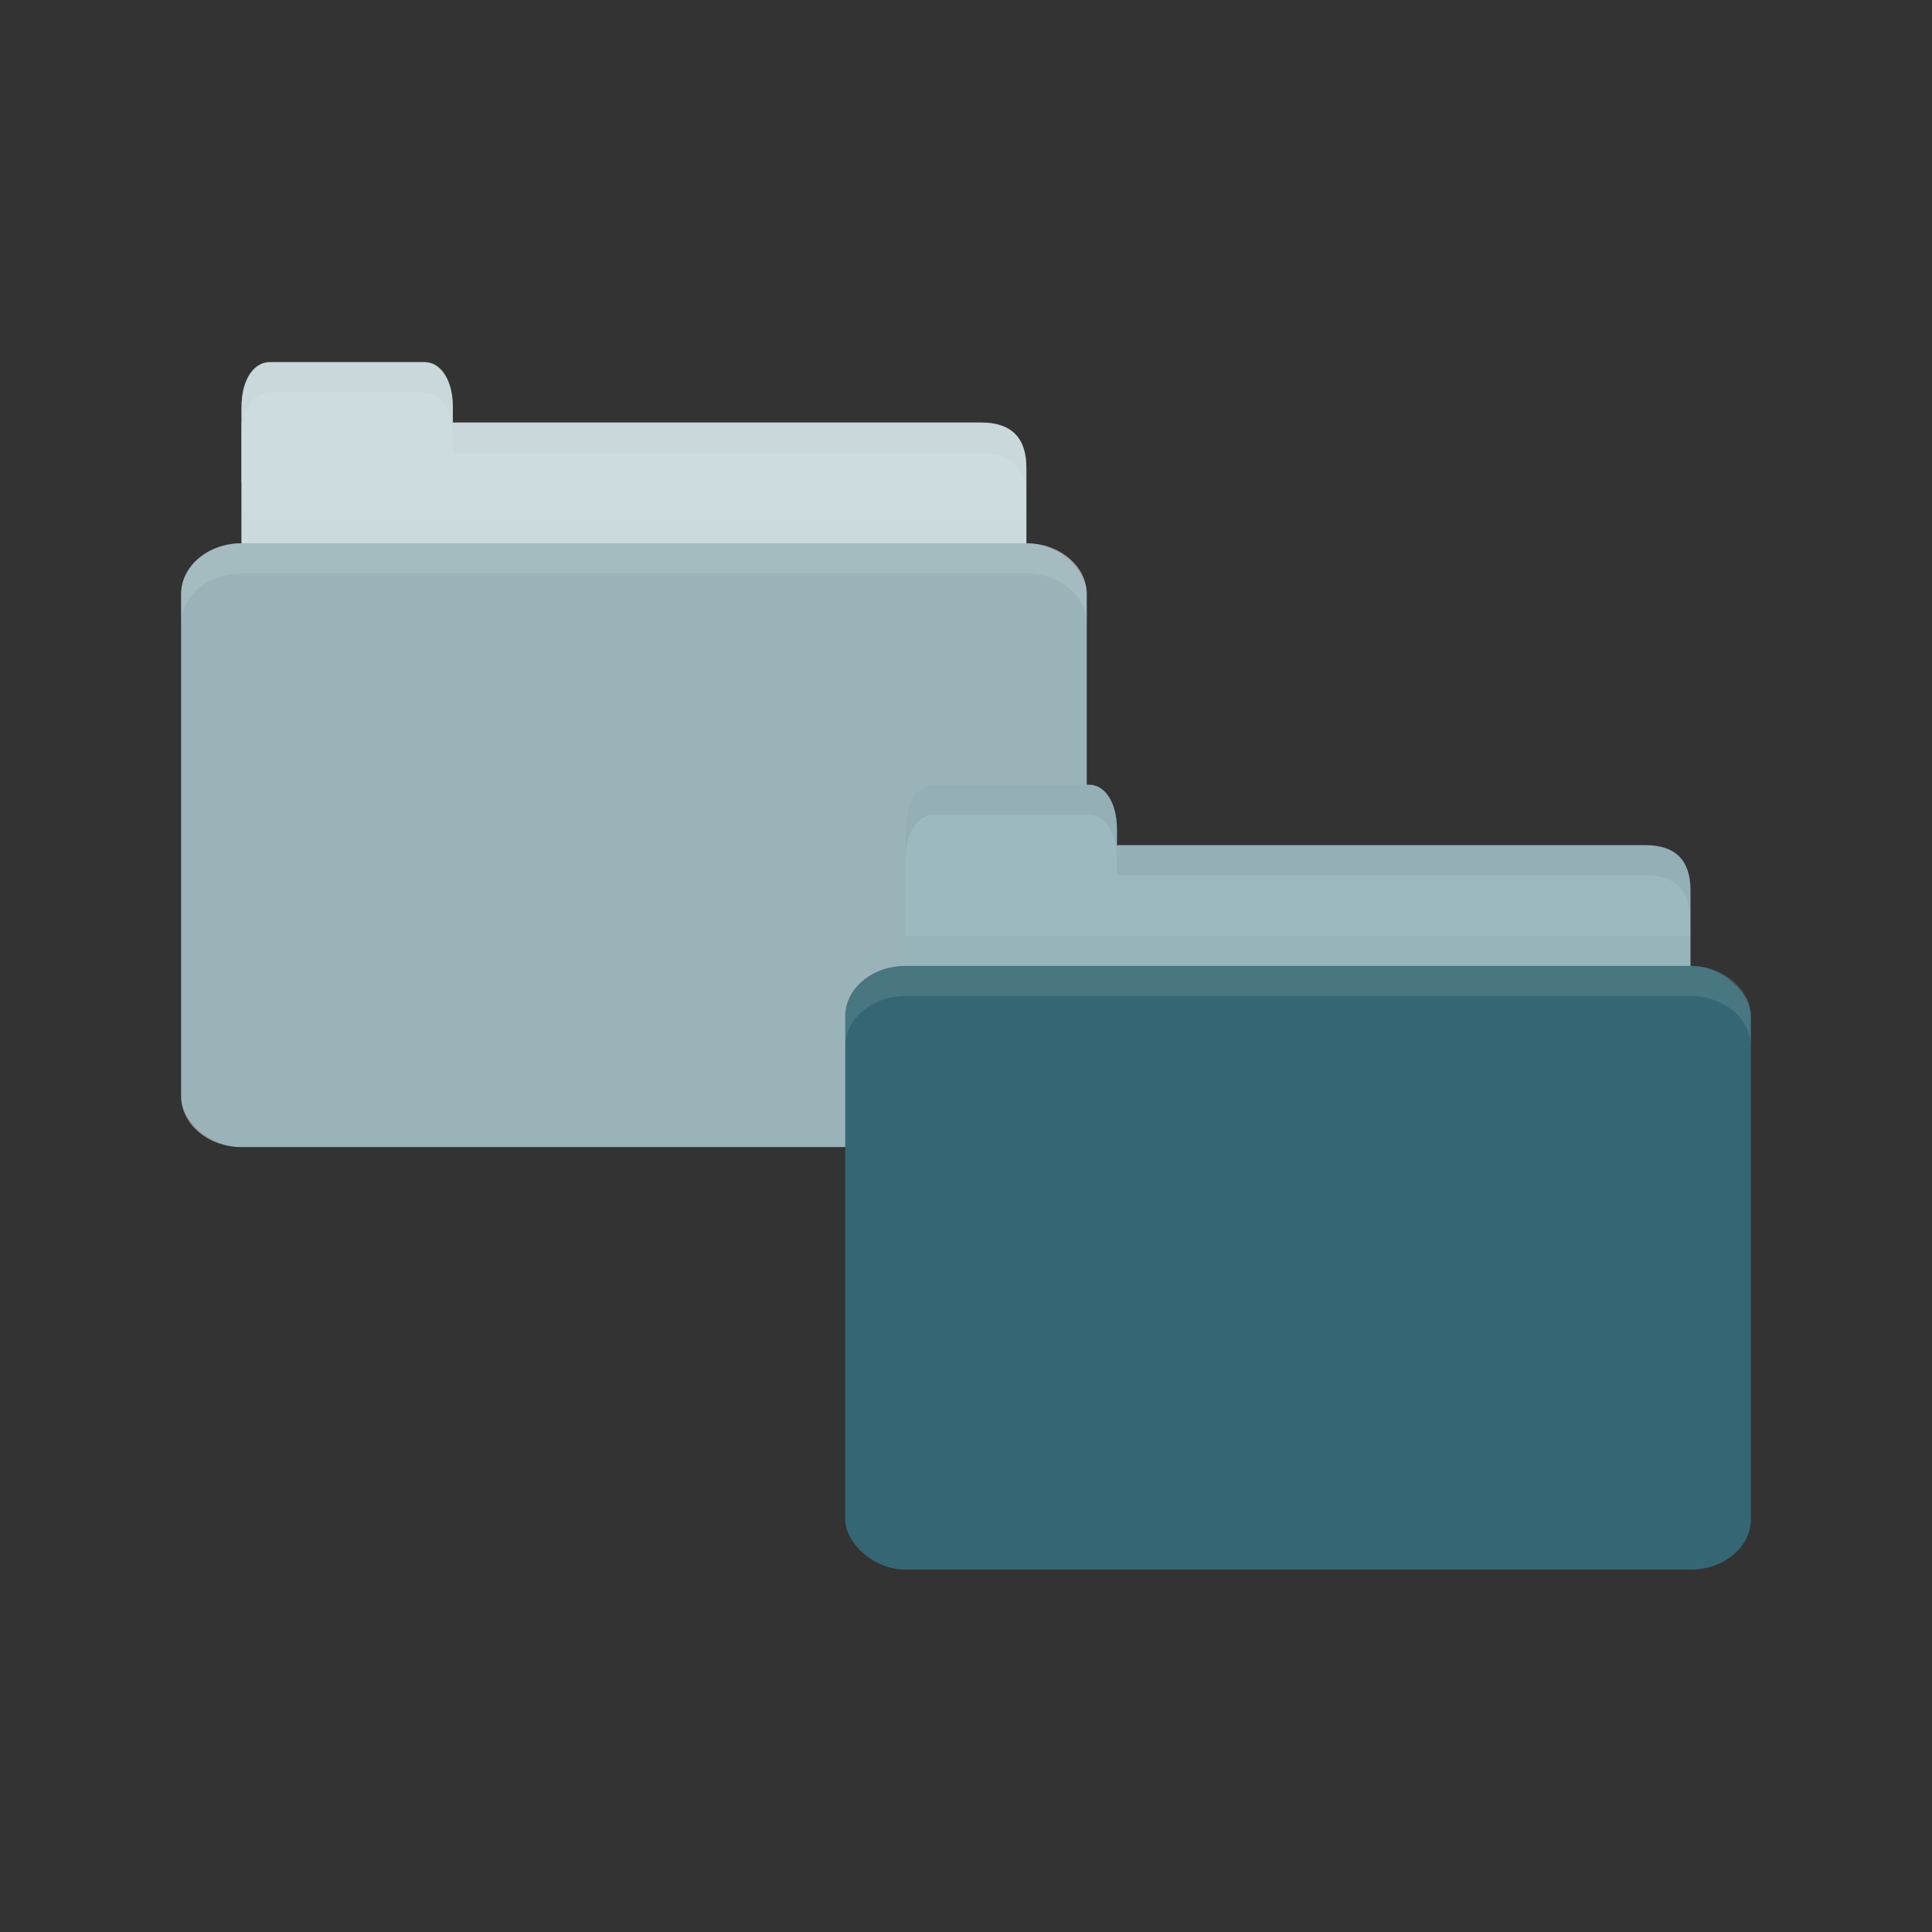 <svg viewBox="0 0 32 32" xmlns="http://www.w3.org/2000/svg">
 <rect x="0" y="0" width="32" height="32" fill="#333333" stroke="none"/>
 <path style="fill:#9BB9BF;fill-opacity:1;stroke:none" d="m 4.5 6.999 11.75 0 c 0.5 0 0.75 0.25 0.75 0.75 l 0 1.749 c 0 0.277 -0.237 0.25 -0.5 0.25 l -12 0 c -0.263 0 -0.5 -0.223 -0.5 -0.5 l 0 -2.249 z"/>
 <path style="fill:#000;opacity:0.03;fill-opacity:1;stroke:none" d="m 4 8.499 0 1.25 13 0 0 -1.25 z"/>
 <path style="fill:#9BB9BF;fill-opacity:1;stroke:none" d="m 4 7.999 0 -1.25 c 0 -0.5 0.227 -0.75 0.455 -0.75 l 2.591 0 c 0.227 0 0.455 0.25 0.455 0.75 l 0 1.25 z"/>
 <rect x="3" style="fill:#346773;fill-opacity:1;stroke:none" ry="0.833" rx="1" width="15" height="10" y="8.999"/>
 <path style="fill:#fff;opacity:0.1;fill-opacity:1;stroke:none" d="m 4 8.999 c -0.554 0 -1 0.374 -1 0.836 l 0 0.5 c 0 -0.462 0.446 -0.836 1 -0.836 l 13 0 c 0.554 0 1 0.374 1 0.836 l 0 -0.5 c 0 -0.462 -0.446 -0.836 -1 -0.836 l -13 0 z"/>
 <path style="fill:#000;opacity:0.05;fill-opacity:1;stroke:none" d="m 7.5 6.999 0 0.5 0.5 0 8.25 0 c 0.5 0 0.75 0.25 0.75 0.75 l 0 -0.5 c 0 -0.5 -0.25 -0.75 -0.75 -0.75 l -8.25 0 z"/>
 <path style="fill:#000;opacity:0.05;fill-opacity:1;stroke:none" d="m 4.453 5.999 c -0.227 0 -0.453 0.25 -0.453 0.75 l 0 0.5 c 0 -0.5 0.226 -0.75 0.453 -0.75 l 2.594 0 c 0.227 0 0.453 0.25 0.453 0.75 l 0 -0.5 c 0 -0.5 -0.226 -0.75 -0.453 -0.75 l -2.594 0 z"/>
 <path style="fill:#fff;opacity:0.5;fill-opacity:1;stroke:none" d="M 4.469,5.998 C 4.242,5.998 4,6.248 4,6.748 l 0,0.25 0,1 0,1 c -0.554,0 -1,0.382 -1,0.844 l 0,8.313 c 0,0.462 0.446,0.844 1,0.844 l 13,0 c 0.554,0 1,-0.382 1,-0.844 l 0,-8.313 c 0,-0.462 -0.446,-0.844 -1,-0.844 l 0,-1.25 c 0,-0.5 -0.25,-0.75 -0.75,-0.75 l -8.75,0 0,-0.25 c 0,-0.5 -0.241,-0.75 -0.469,-0.75 l -2.563,0 z"/>
 <path style="fill:#9BB9BF;fill-opacity:1;stroke:none" d="m 15.5 13.998 11.75 0 c 0.5 0 0.75 0.25 0.75 0.75 l 0 1.749 c 0 0.277 -0.237 0.25 -0.5 0.25 l -12 0 c -0.263 0 -0.5 -0.223 -0.5 -0.5 l 0 -2.249 z"/>
 <path style="fill:#000;opacity:0.03;fill-opacity:1;stroke:none" d="m 15 15.498 0 1.25 13 0 0 -1.25 z"/>
 <path style="fill:#9BB9BF;fill-opacity:1;stroke:none" d="m 15 14.998 0 -1.25 c 0 -0.5 0.227 -0.75 0.455 -0.75 l 2.591 0 c 0.227 0 0.455 0.25 0.455 0.75 l 0 1.25 z"/>
 <rect x="14" style="fill:#346773;fill-opacity:1;stroke:none" ry="0.833" rx="1" width="15" height="10" y="15.998"/>
 <path style="fill:#fff;opacity:0.1;fill-opacity:1;stroke:none" d="m 15 15.998 c -0.554 0 -1 0.374 -1 0.836 l 0 0.5 c 0 -0.462 0.446 -0.836 1 -0.836 l 13 0 c 0.554 0 1 0.374 1 0.836 l 0 -0.5 c 0 -0.462 -0.446 -0.836 -1 -0.836 l -13 0 z"/>
 <path style="fill:#000;opacity:0.05;fill-opacity:1;stroke:none" d="m 18.5 13.998 0 0.5 0.5 0 8.25 0 c 0.5 0 0.75 0.25 0.75 0.75 l 0 -0.5 c 0 -0.5 -0.25 -0.75 -0.75 -0.75 l -8.25 0 z"/>
 <path style="fill:#000;opacity:0.05;fill-opacity:1;stroke:none" d="m 15.453 12.998 c -0.227 0 -0.453 0.25 -0.453 0.75 l 0 0.5 c 0 -0.5 0.226 -0.75 0.453 -0.75 l 2.594 0 c 0.227 0 0.453 0.25 0.453 0.75 l 0 -0.5 c 0 -0.5 -0.226 -0.75 -0.453 -0.75 l -2.594 0 z"/>
</svg>
